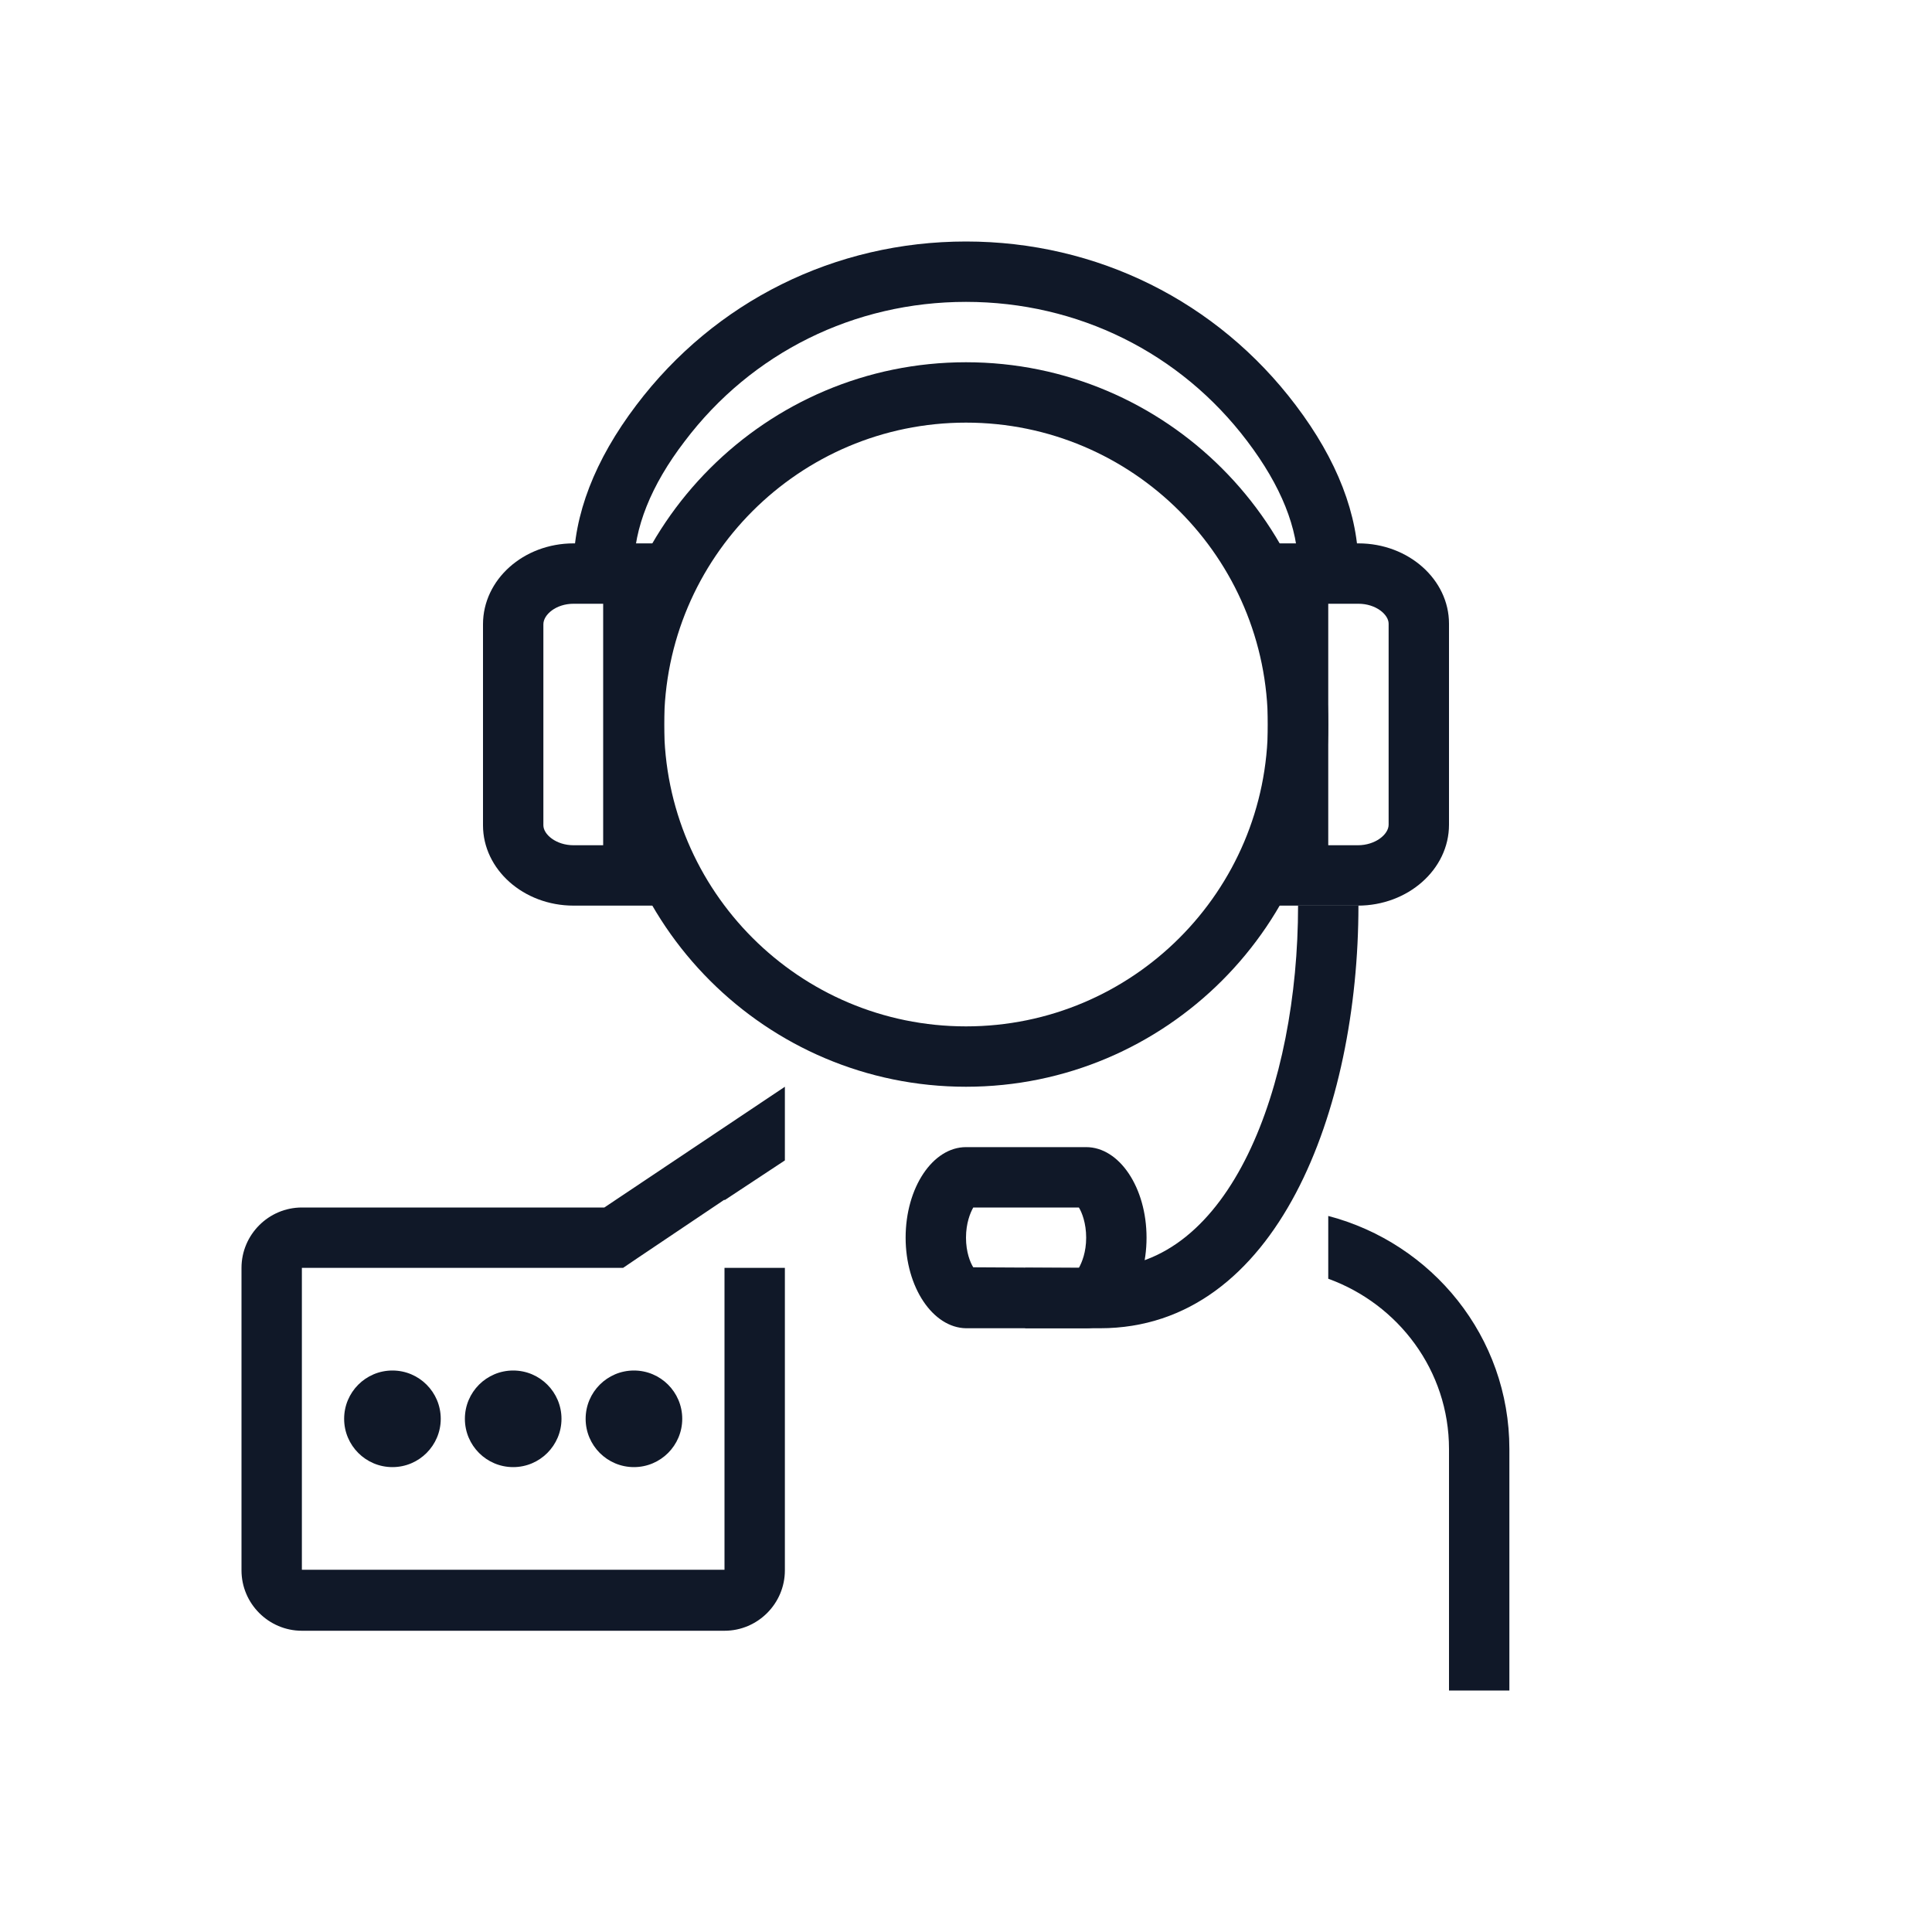 <?xml version="1.0" encoding="UTF-8"?>
<svg width="40px" height="40px" viewBox="0 0 40 40" version="1.1" xmlns="http://www.w3.org/2000/svg" xmlns:xlink="http://www.w3.org/1999/xlink">
    <!-- Generator: Sketch 57.1 (83088) - https://sketch.com -->
    <title>104-B40px</title>
    <desc>Created with Sketch.</desc>
    <g id="104-B40px" stroke="none" stroke-width="1" fill="none" fill-rule="evenodd">
        <g>
            <path d="M20,8.75 C23.45,8.75 26.25,11.55 26.25,15 C26.25,18.45 23.45,21.25 20,21.25 C16.55,21.25 13.75,18.45 13.75,15 C13.75,11.55 16.55,8.75 20,8.75 L20,8.75 Z M20,7.5 C15.863,7.5 12.5,10.863 12.5,15 C12.5,19.137 15.863,22.5 20,22.5 C24.137,22.5 27.5,19.137 27.5,15 C27.5,10.863 24.137,7.5 20,7.5 L20,7.5 Z" id="Shape" fill="#101828" fill-rule="nonzero"></path>
            <path d="M12.488,12.5 L12.488,17.5 L11.875,17.5 C11.512,17.5 11.25,17.275 11.25,17.087 L11.25,12.925 C11.25,12.725 11.512,12.5 11.875,12.5 L12.488,12.5 L12.488,12.5 Z M13.738,11.25 L11.875,11.25 C10.838,11.25 10,12 10,12.925 L10,17.087 C10,18 10.838,18.75 11.875,18.75 L13.75,18.75 L13.75,11.25 L13.738,11.25 Z" id="Shape" fill="#101828" fill-rule="nonzero"></path>
            <path d="M28.125,12.375 L26.875,12.375 L26.875,11.75 C26.875,10.938 26.525,10.062 25.825,9.137 C24.438,7.3 22.312,6.25 20,6.25 C17.688,6.25 15.562,7.3 14.175,9.137 C13.475,10.05 13.125,10.938 13.125,11.75 L13.125,12.375 L11.875,12.375 L11.875,11.75 C11.875,10.662 12.312,9.525 13.175,8.387 C14.8,6.237 17.288,5 20,5 C22.712,5 25.2,6.237 26.825,8.387 C27.688,9.525 28.125,10.662 28.125,11.75 L28.125,12.375 Z" id="Path" fill="#101828" fill-rule="nonzero"></path>
            <path d="M28.125,12.5 C28.488,12.5 28.75,12.725 28.75,12.912 L28.75,17.075 C28.75,17.275 28.475,17.5 28.113,17.5 L27.5,17.5 L27.5,12.5 L28.125,12.5 L28.125,12.5 Z M28.125,11.25 L26.25,11.25 L26.25,18.75 L28.113,18.75 C29.15,18.75 30,18 30,17.075 L30,12.912 C30,12 29.163,11.25 28.125,11.25 L28.125,11.25 Z" id="Shape" fill="#101828" fill-rule="nonzero"></path>
            <path d="M22.775,27.5 L21.225,27.5 L21.225,26.25 L22.775,26.25 C25.475,26.25 26.875,22.475 26.875,18.75 L28.125,18.75 C28.125,22.962 26.45,27.5 22.775,27.5 Z" id="Path" fill="#101828" fill-rule="nonzero"></path>
            <path d="M22.337,25 C22.4,25.1 22.488,25.325 22.488,25.625 C22.488,25.925 22.4,26.137 22.337,26.25 L20.15,26.238 C20.087,26.137 20,25.925 20,25.625 C20,25.325 20.087,25.113 20.15,25 L22.337,25 L22.337,25 Z M22.488,23.75 L20,23.75 C19.312,23.75 18.75,24.587 18.75,25.625 L18.75,25.625 C18.75,26.65 19.312,27.488 20,27.5 L22.488,27.5 C22.488,27.5 22.488,27.5 22.488,27.5 C23.175,27.5 23.738,26.663 23.738,25.625 L23.738,25.625 C23.738,24.587 23.175,23.75 22.488,23.75 L22.488,23.75 Z" id="Shape" fill="#101828" fill-rule="nonzero"></path>
            <path d="M30,30 L30,35 L31.25,35 L31.25,30 C31.25,27.675 29.65,25.738 27.5,25.175 L27.5,26.475 C28.95,27 30,28.375 30,30 Z" id="Path" fill="#101828" fill-rule="nonzero"></path>
            <path d="M15,26.25 L15,32.5 L6.25,32.5 L6.25,26.25 L12.525,26.25 L12.9,26.25 L13.213,26.038 L15,24.837 L15,24.85 L16.25,24.025 L16.25,22.5 L12.512,25 L6.25,25 C5.562,25 5,25.562 5,26.25 L5,32.513 C5,33.2 5.562,33.763 6.25,33.763 L15,33.763 C15.688,33.763 16.25,33.2 16.25,32.513 L16.25,26.25 L15,26.25 Z" id="Path" fill="#101828" fill-rule="nonzero"></path>
            <circle id="Oval" fill="#101828" fill-rule="nonzero" cx="8.125" cy="29.375" r="1"></circle>
            <circle id="Oval" fill="#101828" fill-rule="nonzero" cx="10.625" cy="29.375" r="1"></circle>
            <circle id="Oval" fill="#101828" fill-rule="nonzero" cx="13.125" cy="29.375" r="1"></circle>
            <rect id="Rectangle" x="0" y="0" width="40" height="40"></rect>
        </g>
    </g>
</svg>